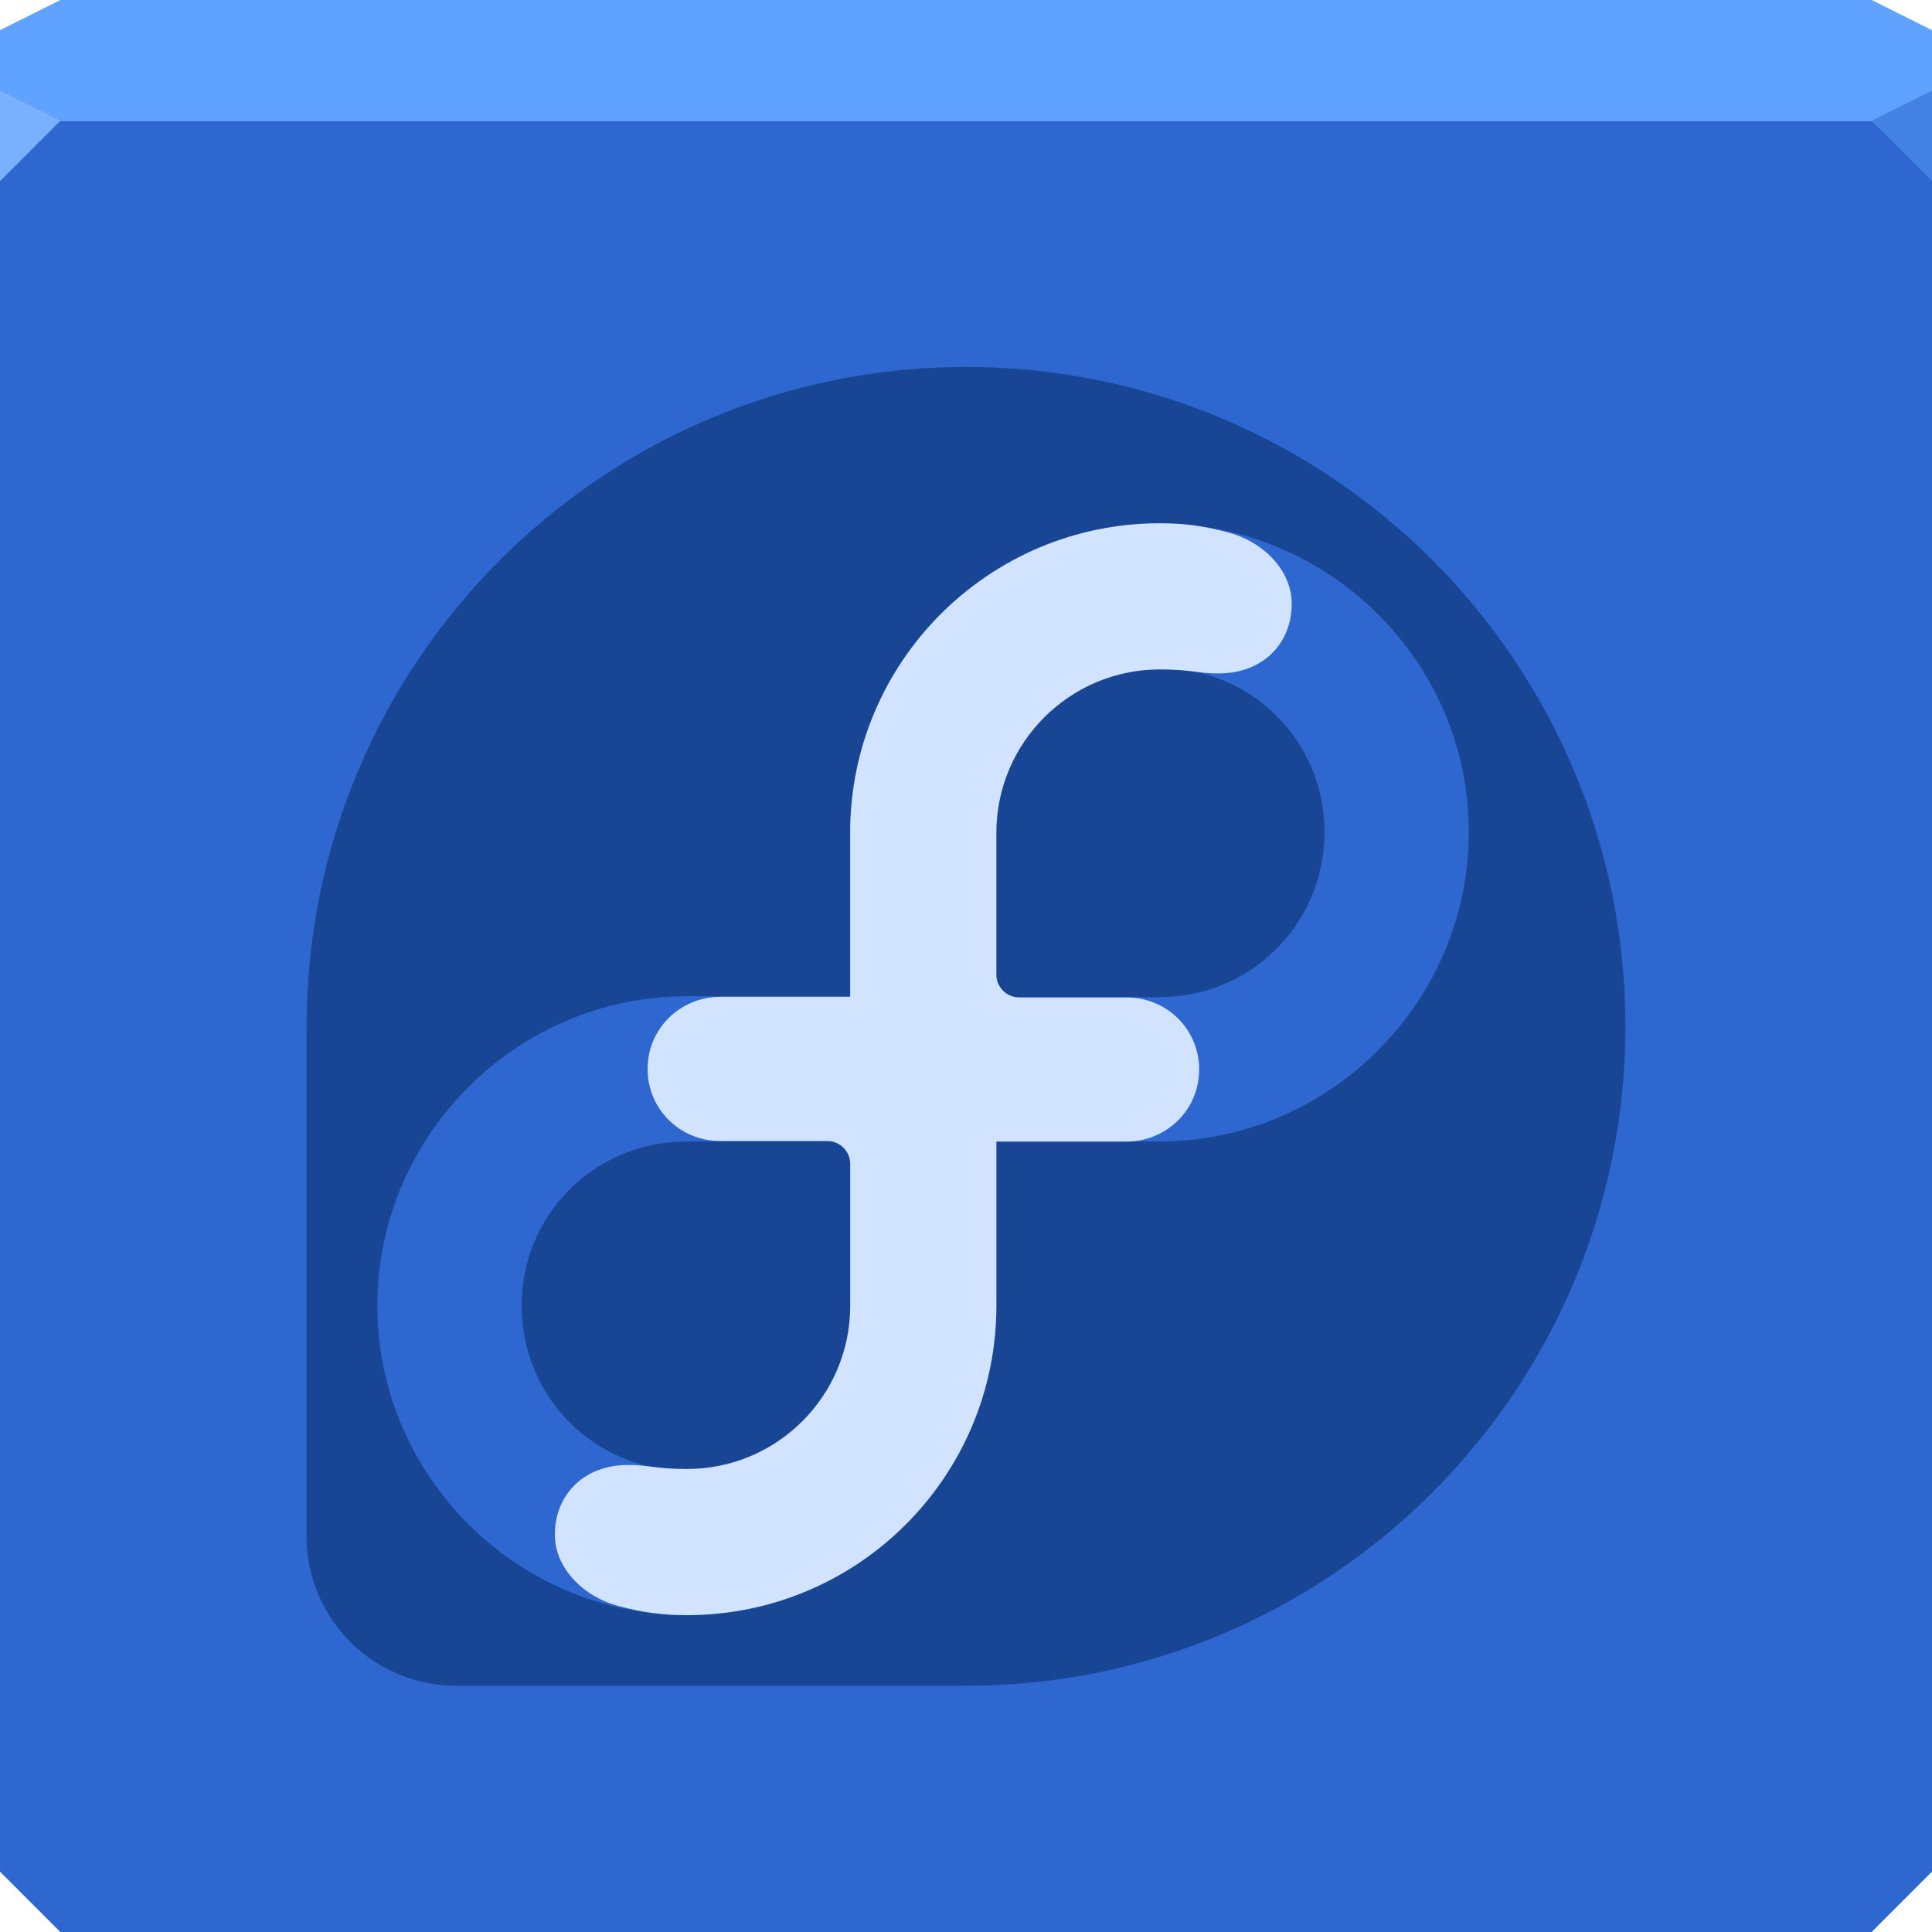 <svg xmlns="http://www.w3.org/2000/svg" viewBox="0 0 64 64"><g color="#000"><path d="m0 4v30 28l2 2h30 30l2-2v-28-30h-32-32" fill="#2e67d0"/><path d="m2 0l-2 1v3h32 32v-3l-2-1h-30-30" fill="#5fa2ff"/></g><path d="m0 3v3l2-2" fill="#79b1ff"/><path d="m64 6l-2-2 2-1z" fill="#4582e6"/><path d="m32 12.156c-12.06 0-21.835 9.786-21.844 21.844v16.906c.006 2.738 2.229 4.938 4.969 4.938h16.875c12.06-.005 21.844-9.782 21.844-21.844 0-12.07-9.778-21.844-21.844-21.844m6.406 5.188c5.631 0 10.25 4.588 10.25 10.219 0 5.631-4.619 10.25-10.25 10.25h-5.406v5.438c0 5.631-4.619 10.25-10.25 10.25-5.631 0-10.25-4.619-10.25-10.25 0-5.631 4.619-10.25 10.25-10.25h5.406v-5.438c0-5.631 4.619-10.219 10.25-10.219zm0 4.781c-3.037 0-5.438 2.4-5.438 5.438v5.469h5.438c3.037 0 5.469-2.432 5.469-5.469 0-3.037-2.432-5.438-5.469-5.438m-15.656 15.688c-3.037 0-5.469 2.4-5.469 5.438 0 3.037 2.432 5.469 5.469 5.469 3.037 0 5.469-2.432 5.469-5.469v-5.438h-5.469" fill="#001b4e" fill-opacity=".446"/><path d="m38.42 17.334c-5.662 0-10.256 4.589-10.256 10.251v5.436h-4.292c-1.339 0-2.421 1.053-2.42 2.39 0 1.328 1.07 2.385 2.395 2.385h3.554c.422 0 .764.343.764.764v4.702c-.005 2.985-2.425 5.4-5.41 5.4-1.011 0-1.264-.133-1.954-.133-1.45 0-2.42.976-2.42 2.313 0 1.106.948 2.055 2.108 2.359.795.208 1.408.303 2.267.303 5.662 0 10.251-4.589 10.251-10.251v-5.436h4.297c1.339 0 2.421-1.053 2.42-2.39 0-1.328-1.07-2.385-2.395-2.385h-3.559c-.422 0-.764-.338-.764-.759v-4.702c.005-2.985 2.43-5.405 5.415-5.405 1.011 0 1.258.133 1.949.133 1.45 0 2.42-.976 2.42-2.313 0-1.106-.948-2.055-2.108-2.359-.795-.208-1.402-.303-2.261-.303" fill="#d1e3ff"/></svg>